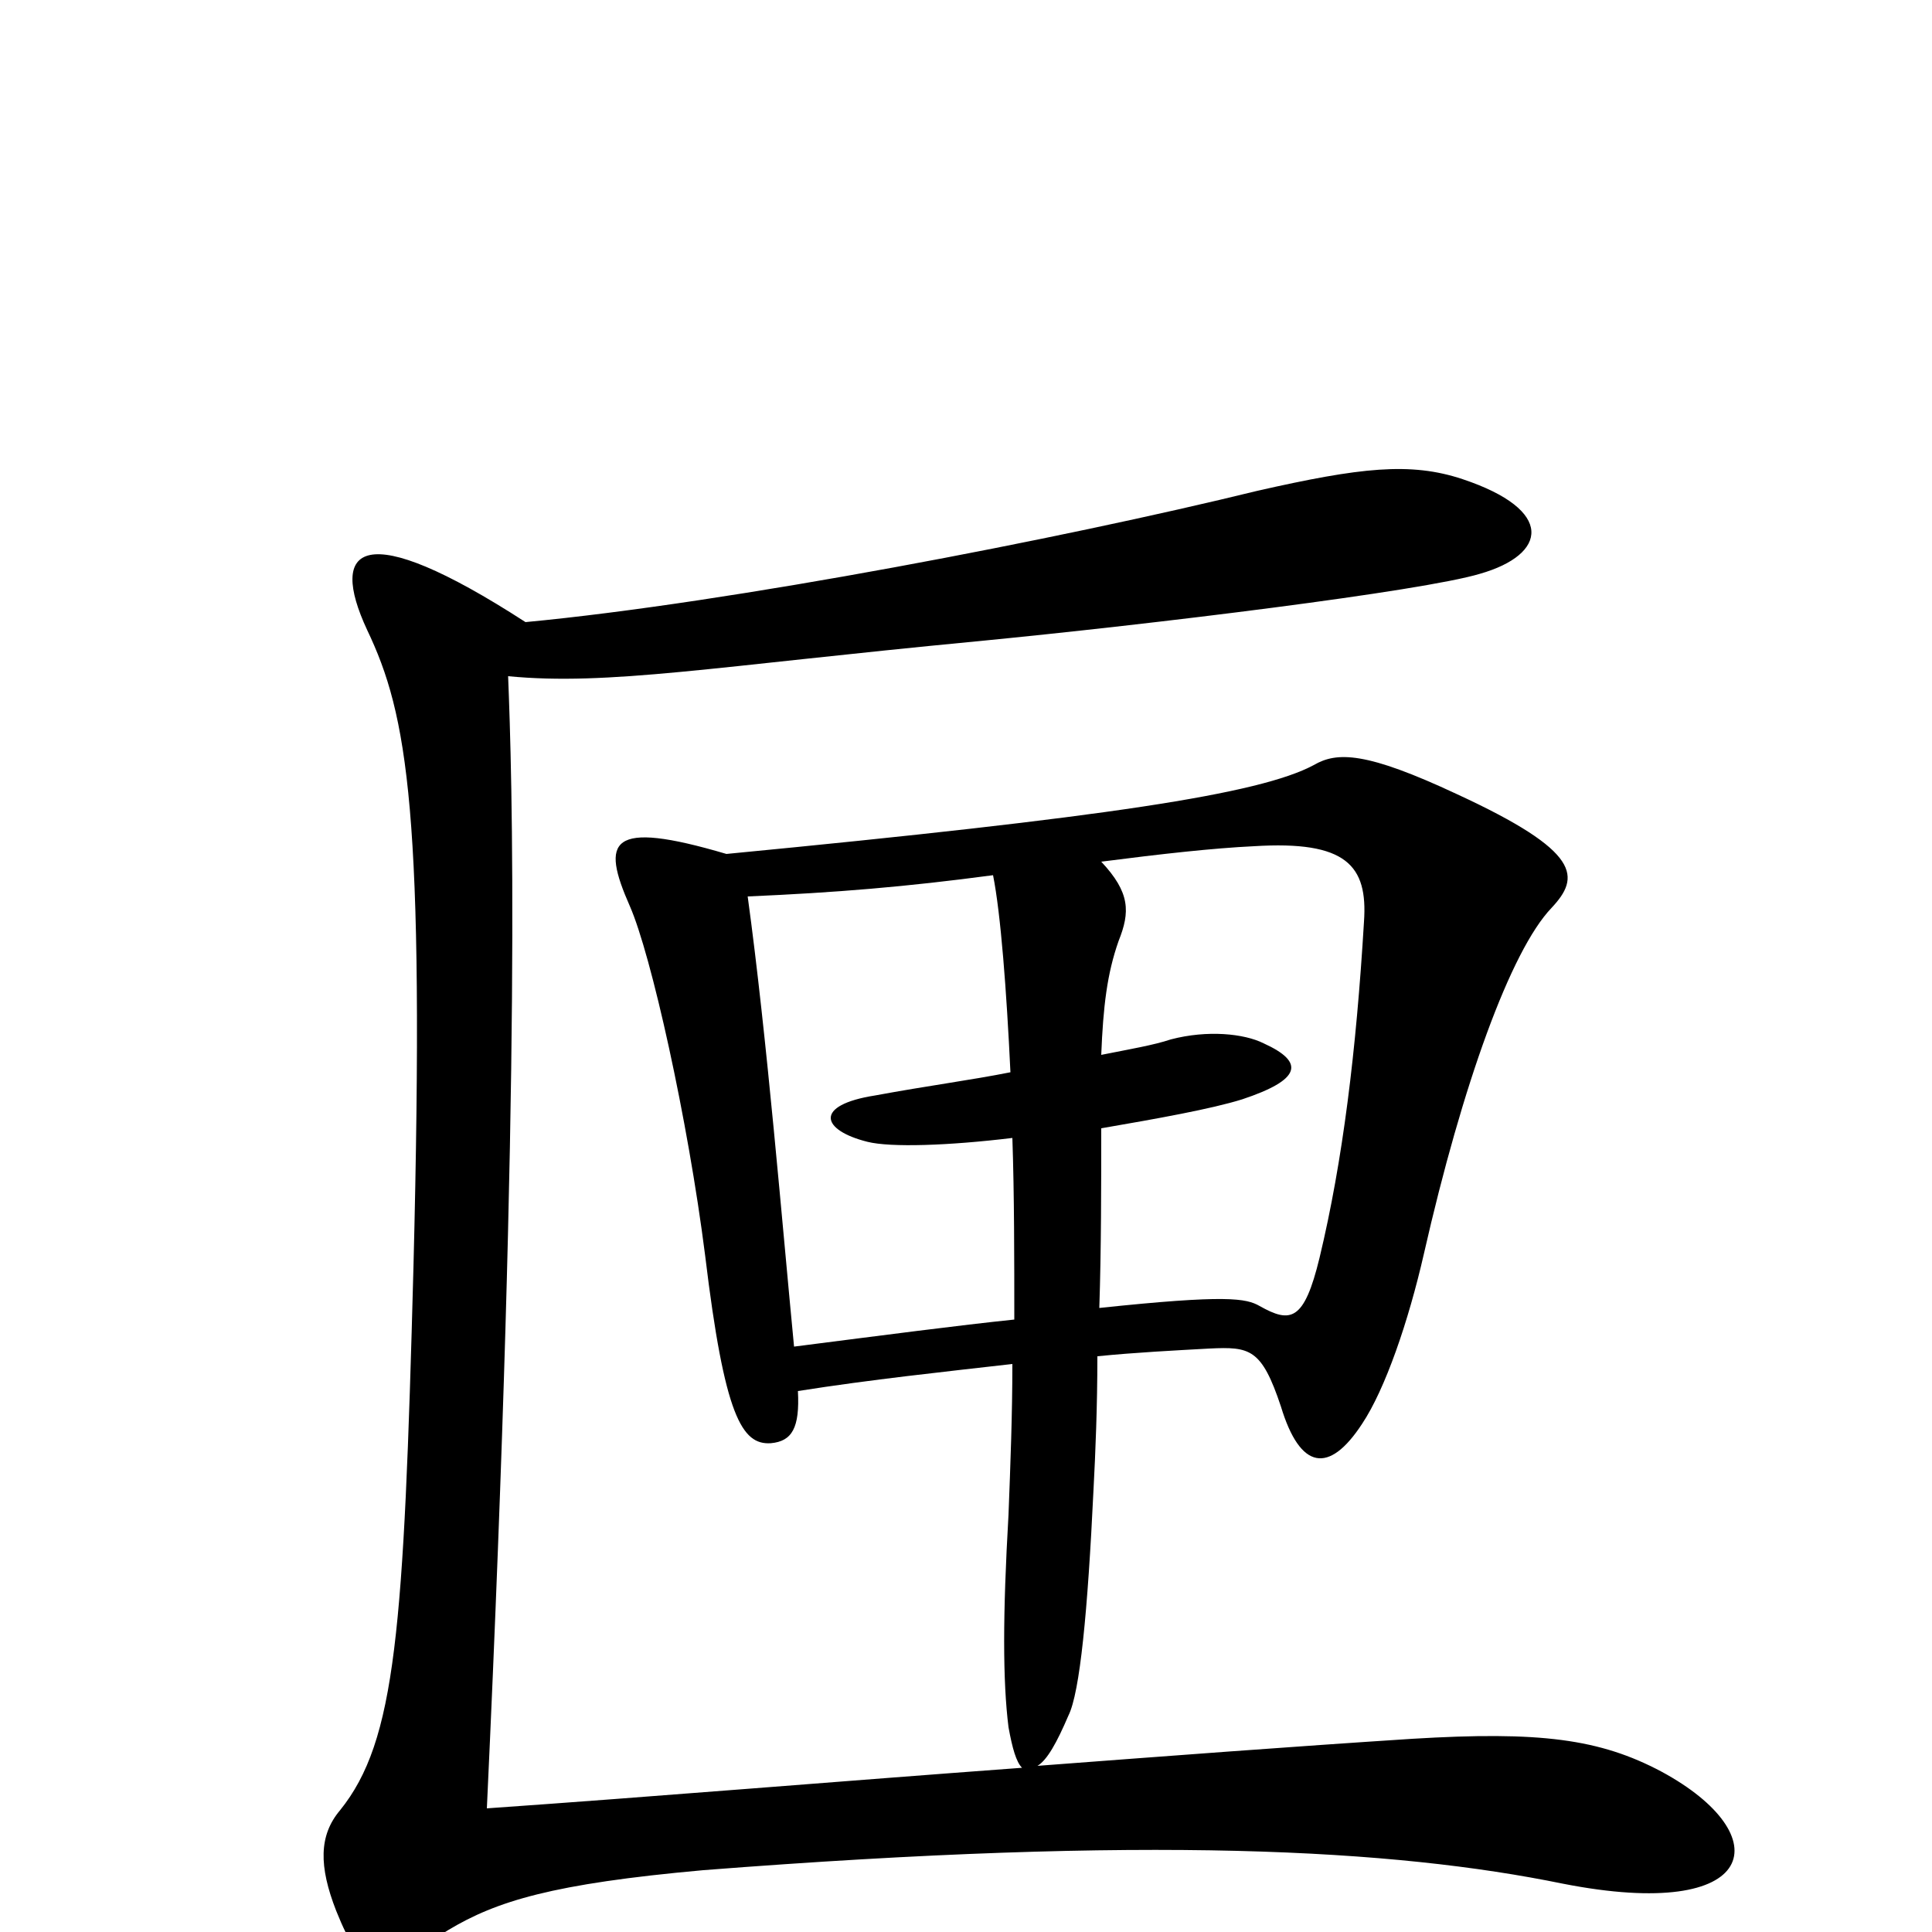 <svg xmlns="http://www.w3.org/2000/svg" viewBox="0 -1000 1000 1000">
	<path fill="#000000" d="M525 -317C496 -314 458 -309 411 -303C405 -365 397 -463 387 -536C433 -538 469 -541 514 -547C518 -527 521 -487 523 -445C503 -441 480 -438 453 -433C421 -428 425 -415 449 -409C461 -406 491 -407 524 -411C525 -382 525 -348 525 -317ZM706 -523C702 -456 695 -399 683 -349C675 -316 668 -315 652 -324C645 -328 635 -330 569 -323C570 -353 570 -387 570 -416C599 -421 627 -426 643 -431C673 -441 676 -450 654 -460C644 -465 625 -467 606 -462C597 -459 585 -457 570 -454C571 -479 573 -496 579 -513C585 -528 585 -538 570 -554C601 -558 628 -561 649 -562C697 -565 708 -552 706 -523ZM537 -86C542 -89 547 -98 553 -112C559 -124 563 -166 566 -229C567 -248 568 -272 568 -298C588 -300 608 -301 626 -302C647 -303 653 -302 663 -272C673 -239 688 -237 705 -263C717 -281 729 -316 737 -351C757 -439 782 -508 803 -530C818 -546 819 -559 754 -589C707 -611 692 -611 680 -604C652 -589 573 -577 376 -558C315 -576 311 -565 326 -531C337 -506 356 -421 365 -350C375 -267 384 -252 399 -253C410 -254 414 -261 413 -280C451 -286 489 -290 524 -294C524 -268 523 -242 522 -216C519 -164 519 -130 522 -106C524 -95 526 -88 529 -85C434 -78 338 -70 252 -64C270 -451 265 -599 263 -650C315 -645 369 -655 505 -668C598 -677 736 -694 766 -703C801 -713 805 -736 757 -752C730 -761 704 -758 651 -746C549 -721 378 -688 272 -678C187 -733 170 -717 190 -674C211 -630 220 -580 214 -344C209 -156 205 -99 176 -63C165 -50 165 -34 174 -11C188 24 196 22 232 -1C257 -16 286 -25 364 -32C595 -50 721 -43 809 -25C911 -5 921 -50 860 -83C828 -100 797 -104 731 -100C669 -96 603 -91 537 -86Z"/>
</svg>